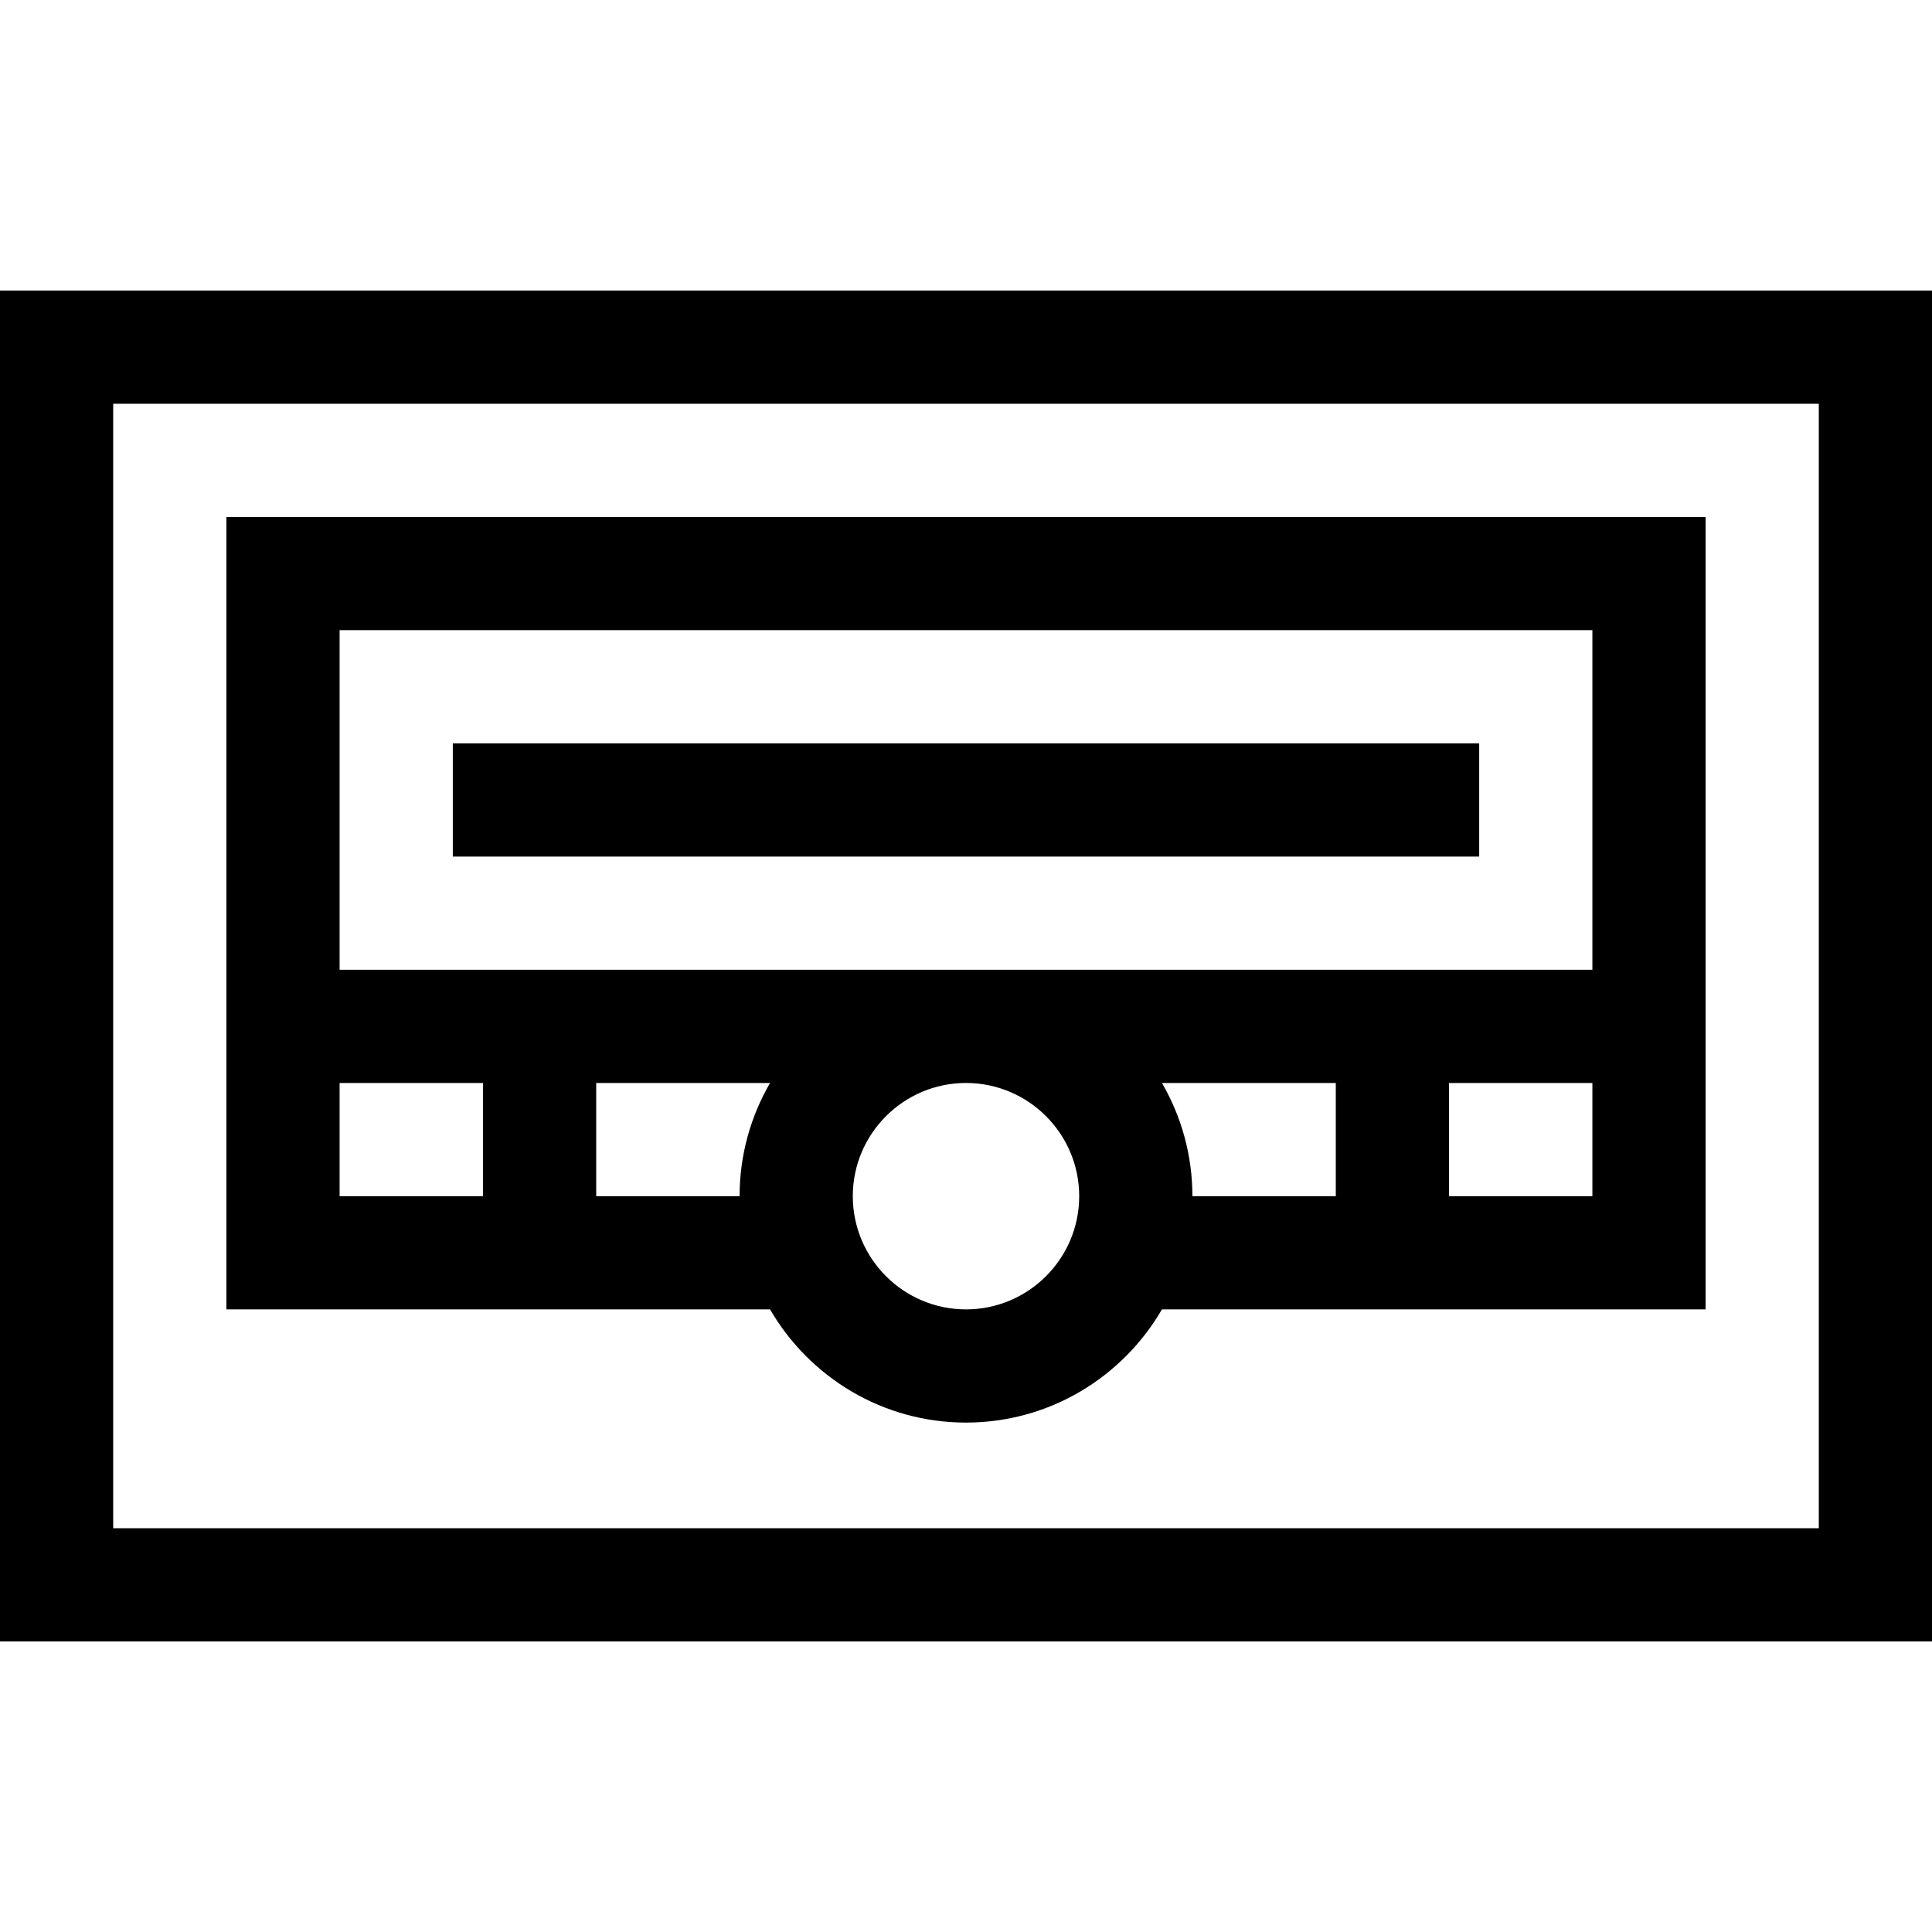 <svg id="Capa_1" enable-background="new 0 0 512 512" height="512" viewBox="0 0 512 512" width="512" xmlns="http://www.w3.org/2000/svg"><g><path d="m0 77v358h512v-358zm482 328h-452v-298h452z"/><path d="m120 197h272v30h-272z"/><path d="m256 377c22.159 0 41.537-12.084 51.928-30h144.072v-210h-392v210h144.072c10.391 17.916 29.769 30 51.928 30zm0-30c-16.542 0-30-13.458-30-30s13.458-30 30-30 30 13.458 30 30-13.458 30-30 30zm51.928-60h46.072v30h-38c0-10.925-2.949-21.167-8.072-30zm114.072 30h-38v-30h38zm-332-150h332v90h-332zm0 120h38v30h-38zm68 30v-30h46.072c-5.123 8.833-8.072 19.075-8.072 30z"/></g></svg>